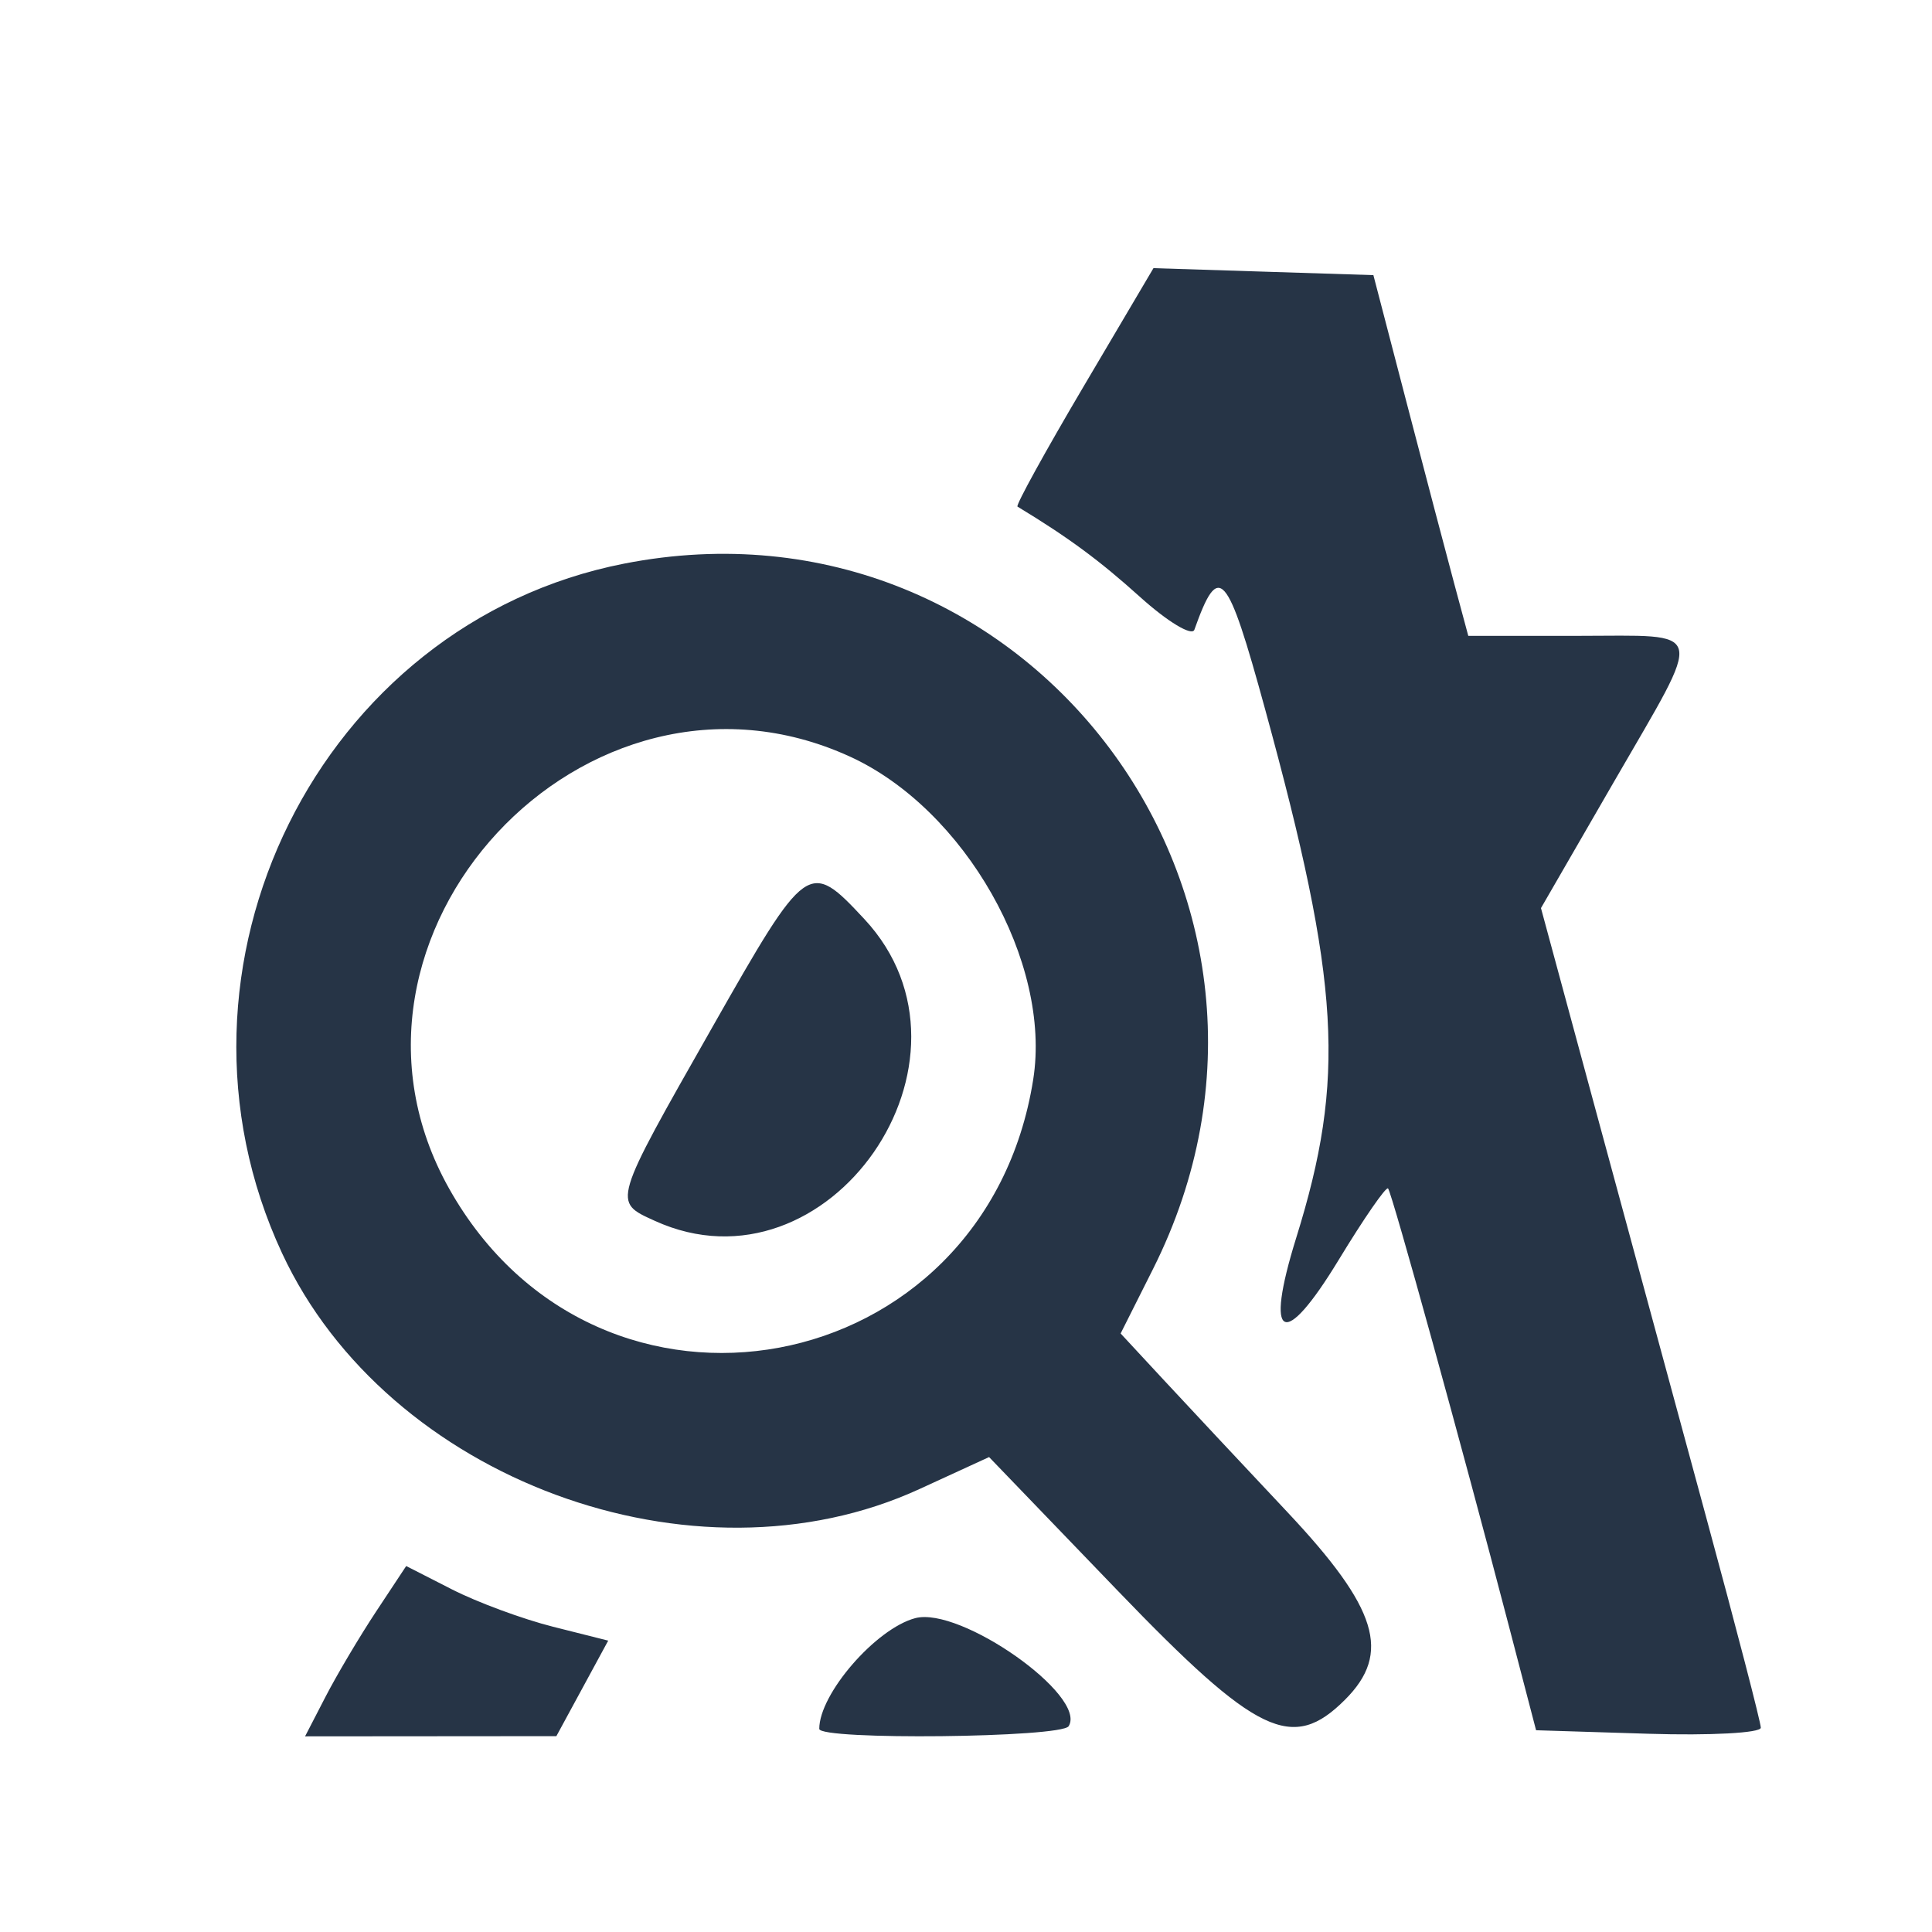 <svg id="svg" xmlns="http://www.w3.org/2000/svg" xmlns:xlink="http://www.w3.org/1999/xlink" width="400" height="400" viewBox="0, 0, 400,400"><g id="svgg"><path id="path0" d="M224.369 79.978 C 216.424 93.432,210.255 104.639,210.658 104.884 C 221.255 111.315,227.589 115.985,236.058 123.613 C 241.736 128.727,246.787 131.772,247.283 130.380 C 252.357 116.120,254.031 118.005,261.939 146.881 C 277.506 203.725,278.653 223.236,268.366 256.286 C 261.718 277.647,265.711 279.697,277.183 260.812 C 282.375 252.265,286.964 245.624,287.381 246.054 C 288.171 246.868,302.696 299.475,312.413 336.709 L 318.028 358.228 341.292 358.956 C 354.088 359.356,364.557 358.792,364.557 357.703 C 364.557 356.613,359.443 336.918,353.194 313.937 C 346.944 290.955,336.703 253.221,330.436 230.082 L 319.042 188.012 334.205 161.768 C 353.008 129.223,353.613 131.646,326.680 131.646 L 303.993 131.646 301.095 120.886 C 299.502 114.968,295.081 98.165,291.271 83.544 L 284.345 56.962 261.579 56.240 L 238.813 55.517 224.369 79.978 M129.229 116.690 C 66.135 129.057,30.824 200.265,58.413 259.494 C 80.197 306.261,143.680 329.738,190.364 308.293 L 204.778 301.671 231.389 329.316 C 260.247 359.296,267.571 362.809,278.481 351.899 C 288.120 342.260,285.264 332.982,266.521 313.045 C 257.158 303.085,245.564 290.695,240.756 285.510 L 232.015 276.084 238.725 262.726 C 277.144 186.232,212.729 100.321,129.229 116.690 M175.949 156.635 C 199.777 167.519,217.764 199.202,213.914 223.511 C 203.974 286.290,123.956 301.220,92.980 246.075 C 63.641 193.843,121.309 131.677,175.949 156.635 M147.468 212.694 C 126.675 249.300,126.829 248.779,135.562 252.758 C 171.506 269.135,206.064 219.361,178.945 190.274 C 167.440 177.934,167.060 178.205,147.468 212.694 M77.880 333.634 C 74.460 338.806,69.749 346.741,67.412 351.266 L 63.161 359.494 89.175 359.473 L 115.190 359.452 120.557 349.564 L 125.923 339.676 114.520 336.804 C 108.248 335.225,98.838 331.750,93.608 329.082 L 84.098 324.230 77.880 333.634 M189.490 335.021 C 181.327 337.192,169.620 350.695,169.620 357.940 C 169.620 360.322,219.774 359.786,221.256 357.388 C 225.155 351.080,198.822 332.539,189.490 335.021 " stroke="none" fill="#263446" fill-rule="evenodd"></path></g></svg>